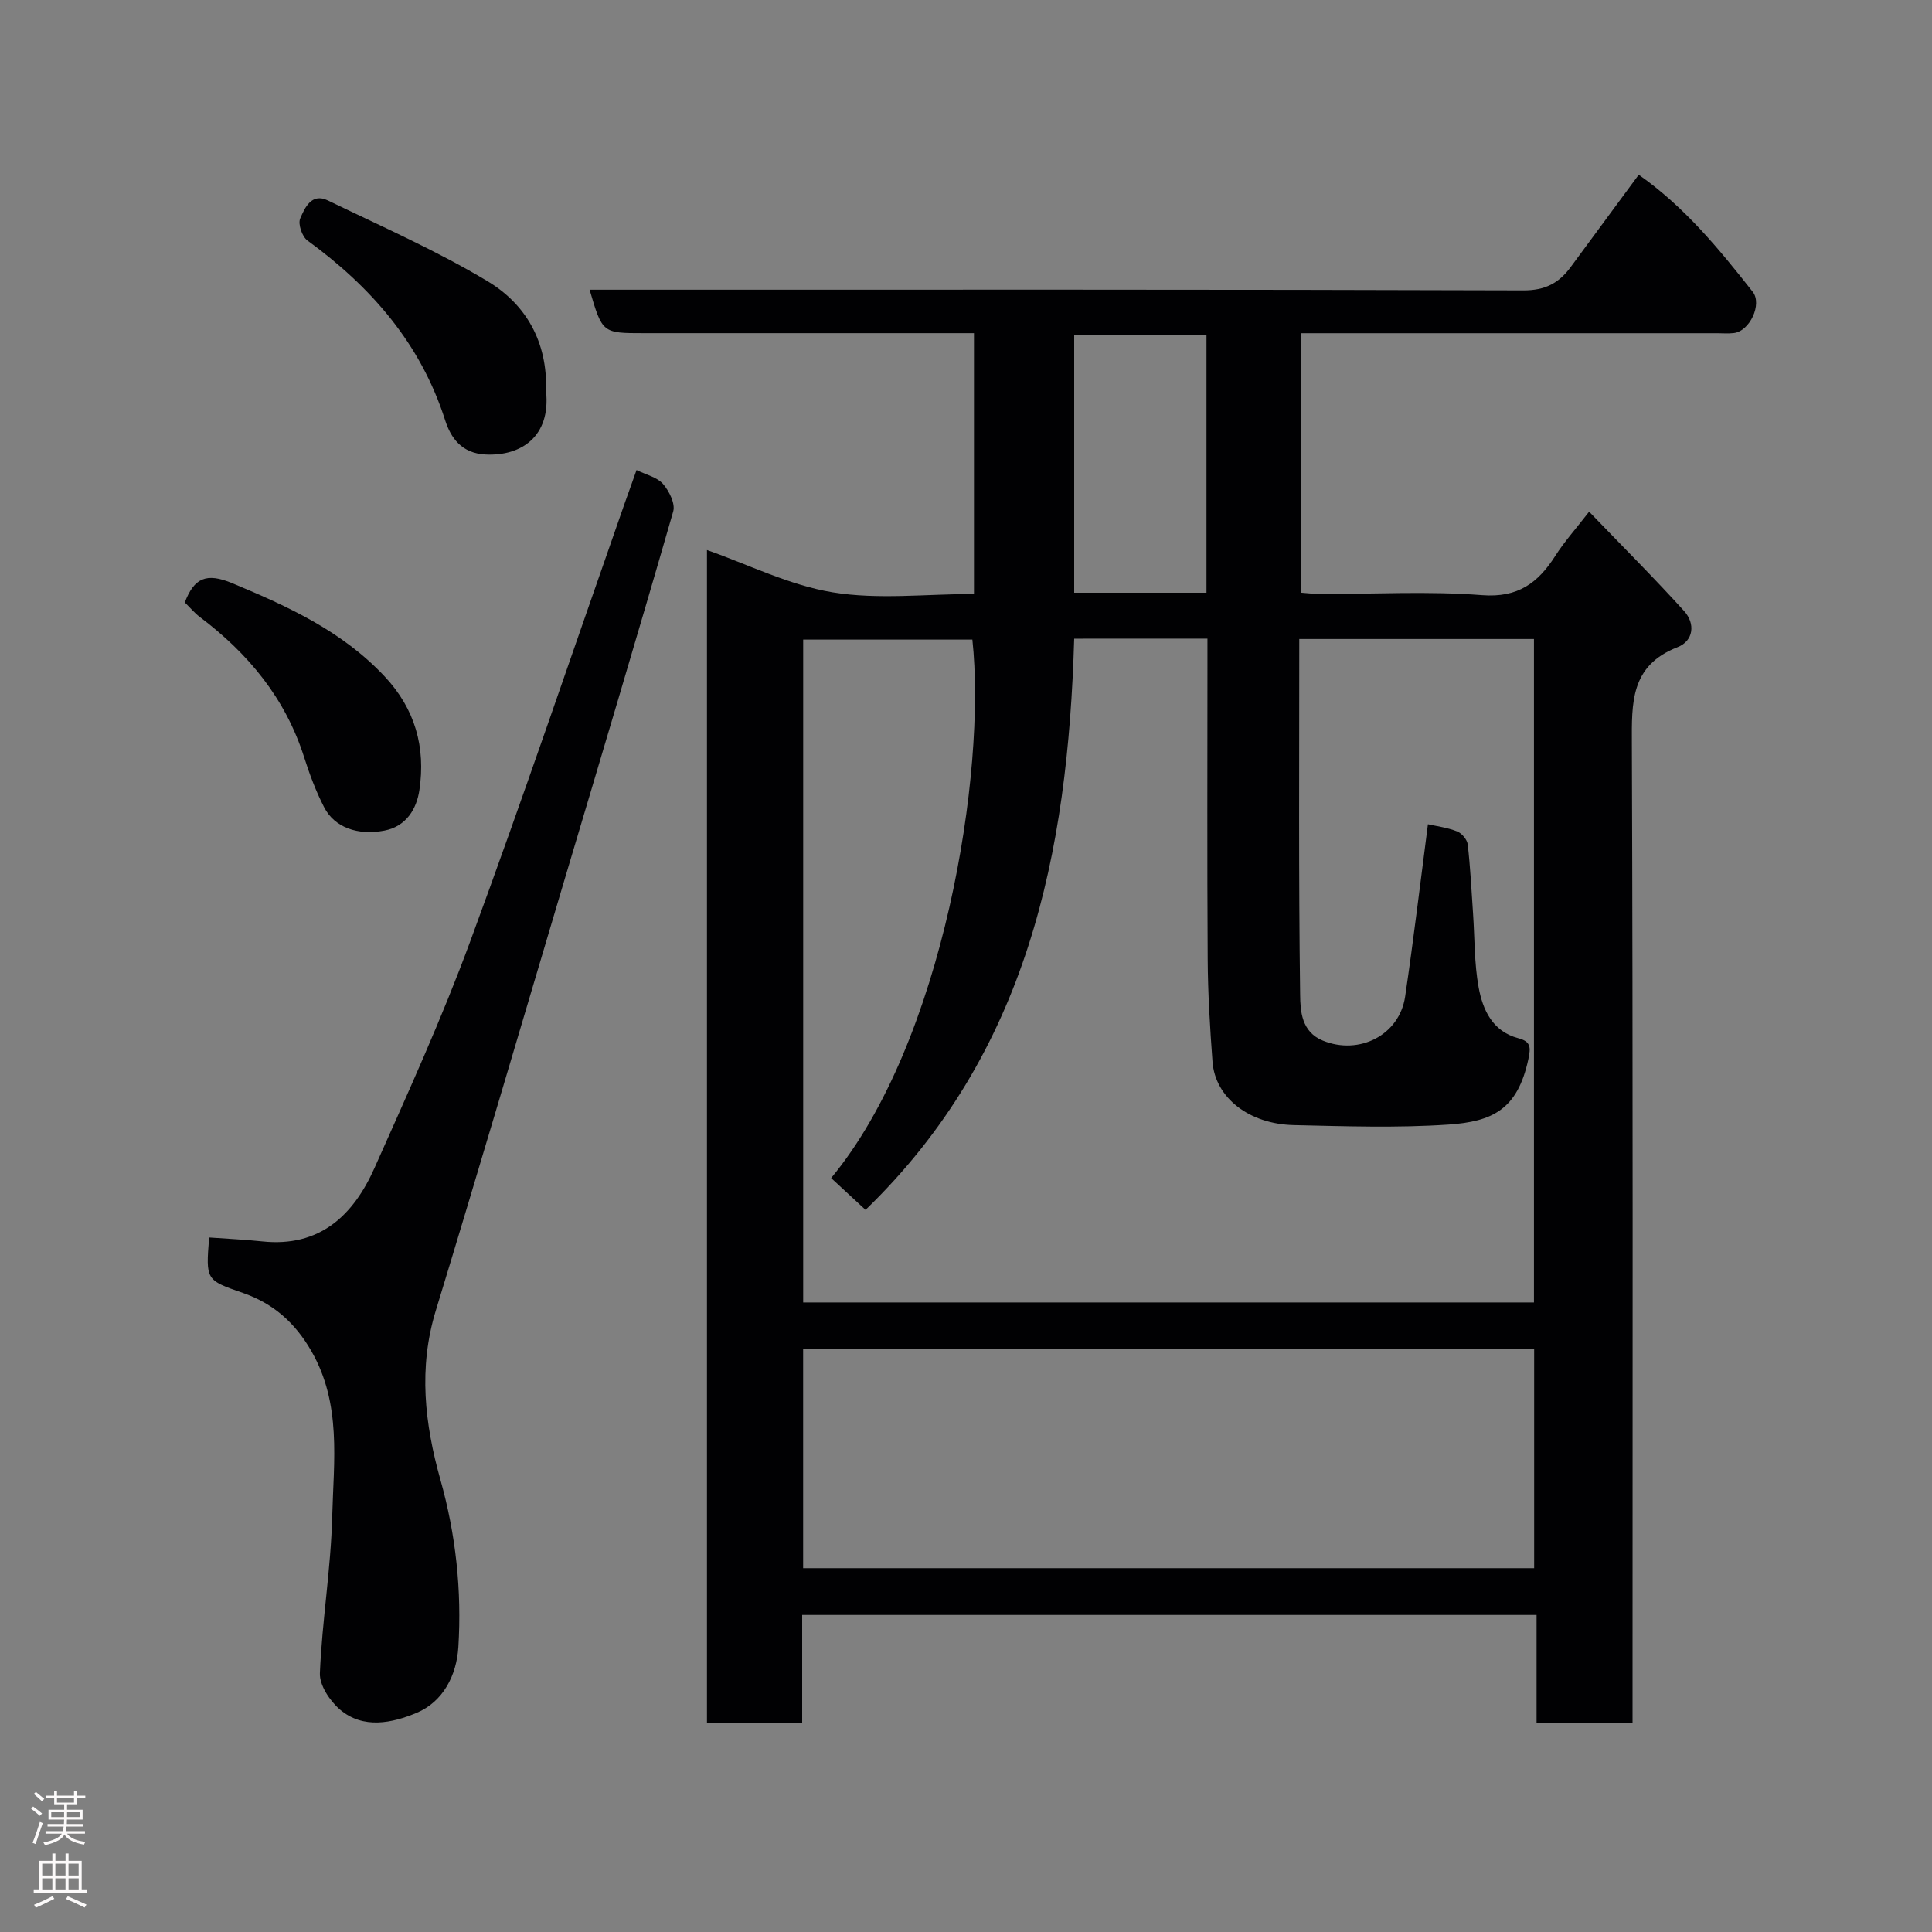 <svg enable-background="new 0 0 400 400" viewBox="0 0 400 400" xmlns="http://www.w3.org/2000/svg"><rect x="0" y="0" width="400" height="400" fill="#808080" stroke="none"/><g fill="#010103"><path d="m338 356.76c-6.97 0-13.24 0-19.87 0 0-7.5 0-14.77 0-22.4-50.75 0-101.12 0-152.05 0v22.38c-6.81 0-13.08 0-19.71 0 0-81.05 0-162.1 0-242.86 8.52 2.98 17.06 7.29 26.06 8.76 9.39 1.54 19.23.34 29.22.34 0-17.99 0-35.71 0-54-1.82 0-3.59 0-5.36 0-20.99 0-41.99 0-62.98 0-8.6 0-8.6 0-11.24-9h5.88c62.48 0 124.97-.07 187.45.14 4.51.01 7.34-1.5 9.78-4.81 4.64-6.32 9.3-12.61 14.1-19.13 9.45 6.61 16.61 15.34 23.6 24.23 2.01 2.56-.6 8.17-3.93 8.55-1.15.13-2.33.03-3.5.03-26.83 0-53.65 0-80.48 0-1.8 0-3.6 0-5.68 0v53.71c1.26.09 2.67.27 4.09.28 11.16.02 22.38-.62 33.47.24 7.45.57 11.6-2.55 15.18-8.17 1.84-2.88 4.15-5.46 6.98-9.11 6.83 7.09 13.42 13.67 19.67 20.57 2.36 2.61 1.97 6.19-1.38 7.49-9.74 3.8-9.47 11.47-9.44 20.02.24 65.48.14 130.96.14 196.44zm-115.6-224.53c-1.3 44.53-9.66 85.79-43.2 118.26-2.65-2.45-4.88-4.52-7.12-6.59 23.31-28.11 32.19-84.06 29.24-111.48-11.74 0-23.46 0-35.03 0v137.24h151.3c0-46.06 0-91.78 0-137.36-16.34 0-32.27 0-48.59 0 0 24.75-.15 49.22.18 73.67.04 3.32.25 7.66 4.71 9.48 7.52 3.07 15.85-1.14 17.03-9.12 1.75-11.83 3.16-23.71 4.72-35.68 1.75.4 4.01.68 6.05 1.49.97.38 2.08 1.71 2.19 2.71.54 4.74.78 9.52 1.1 14.28.35 5.09.24 10.27 1.15 15.26.85 4.68 2.86 9.14 8.22 10.56 2.58.68 2.61 1.86 2.08 4.34-2.24 10.45-7.46 12.92-16.54 13.54-10.62.72-21.32.35-31.98.11-9.34-.2-16.31-5.7-16.87-13.09-.53-7.09-.96-14.2-1-21.3-.13-20.33-.05-40.66-.05-60.99 0-1.76 0-3.52 0-5.34-9.61.01-18.54.01-27.59.01zm-56.12 146.99v45.46h151.35c0-15.36 0-30.41 0-45.46-50.61 0-100.86 0-151.35 0zm83.51-209.86c-9.46 0-18.5 0-27.39 0v53.36h27.39c0-17.85 0-35.43 0-53.36z"/><path d="m43.3 256.21c3.83.28 7.41.43 10.97.81 11.92 1.27 18.88-5.37 23.27-15.21 6.89-15.46 13.92-30.91 19.77-46.78 11.07-30.04 21.34-60.38 31.94-90.59.8-2.27 1.62-4.54 2.54-7.12 2.01.99 4.26 1.48 5.48 2.88 1.27 1.46 2.58 4.08 2.11 5.69-7.38 25.62-15.03 51.16-22.64 76.71-8.81 29.6-17.5 59.23-26.52 88.77-3.63 11.88-2.28 23.45.96 34.98 3.2 11.37 4.44 22.93 3.72 34.64-.36 5.88-3.16 11.35-8.67 13.65-5 2.09-11.02 3.42-15.85-.7-2.08-1.77-4.25-5.03-4.15-7.52.45-10.82 2.27-21.58 2.55-32.4.3-11.56 1.98-23.37-4.33-34.32-3.39-5.89-7.89-9.83-14.15-12.01-7.69-2.66-7.7-2.65-7-11.48z"/><path d="m113.05 80.99c1 9.35-5.11 13.48-12.53 13.11-4.95-.25-7.19-3.43-8.37-7.13-5.07-15.87-15.33-27.57-28.5-37.18-1.1-.8-1.99-3.4-1.5-4.54.94-2.19 2.33-5.4 5.75-3.74 11.11 5.38 22.47 10.37 33.02 16.7 7.89 4.73 12.48 12.48 12.13 22.78z"/><path d="m38.26 124.73c1.95-5.07 4.44-6.23 9.84-3.98 11.58 4.83 22.72 9.91 31.51 19.27 6.37 6.78 8.54 14.73 7.22 23.58-.58 3.86-2.69 7.49-7.25 8.37-5.51 1.05-10.31-.64-12.47-4.83-1.7-3.3-3.02-6.84-4.15-10.39-3.88-12.2-11.58-21.48-21.64-29.05-1.05-.8-1.91-1.85-3.06-2.97z"/></g><path d="m6.44 374.46.42-.45c.65.47 1.27.95 1.85 1.44l-.45.49c-.65-.56-1.25-1.06-1.82-1.48m.93 7.33-.63-.26c.55-1.36 1.05-2.8 1.52-4.33.19.1.38.19.59.27-.46 1.29-.95 2.73-1.48 4.32m-.38-10.38.44-.42c.43.34 1.01.82 1.74 1.44l-.49.49c-.53-.51-1.09-1.01-1.69-1.51m2.5.35h1.72v-1.04h.59v1.04h3.52v-1.04h.59v1.04h1.75v.53h-1.75v1.42h-2.03v.97h3.22v2.03h-3.24c0 .35-.01.66-.03.93h3.32v.53h-3.37c-.03.27-.08.58-.15.94h3.96v.53h-3.71c.67.92 1.93 1.48 3.79 1.68-.13.24-.23.44-.29.59-2.13-.38-3.48-1.08-4.04-2.12-.43.97-1.77 1.72-4.03 2.23-.09-.19-.2-.37-.33-.55 2.1-.42 3.37-1.03 3.81-1.83h-3.36v-.53h3.58c.08-.29.13-.61.16-.94h-3.33v-.53h3.39c.02-.27.04-.58.04-.93h-3.23v-2.03h3.25v-.97h-2.07v-1.42h-1.73zm1.12 3.44v1h2.65c.01-.3.02-.44.01-.4v-.25-.35zm1.19-2h3.52v-.91h-3.52zm4.71 2h-2.63v.59c0 .16-.01.28-.01.4h2.64z" fill="#fcfafa"/><path d="m13.56 383.74h.63v1.52h2.72v6.07h1.13v.6h-11.06v-.6h1.13v-6.07h2.73v-1.52h.63v1.52h2.1v-1.52zm-2.69 8.83.38.56c-1.24.63-2.53 1.25-3.85 1.85-.1-.21-.21-.42-.34-.63 1.36-.55 2.63-1.15 3.81-1.78m-2.13-4.27h2.1v-2.45h-2.1zm0 3.04h2.1v-2.46h-2.1zm2.72-3.04h2.1v-2.45h-2.1zm0 3.04h2.1v-2.46h-2.1zm6.07 3.6c-1.41-.71-2.7-1.3-3.86-1.78l.35-.56c1.45.62 2.75 1.19 3.88 1.72zm-1.25-9.09h-2.1v2.45h2.1zm-2.09 5.49h2.1v-2.46h-2.1z" fill="#fcfafa"/></svg>